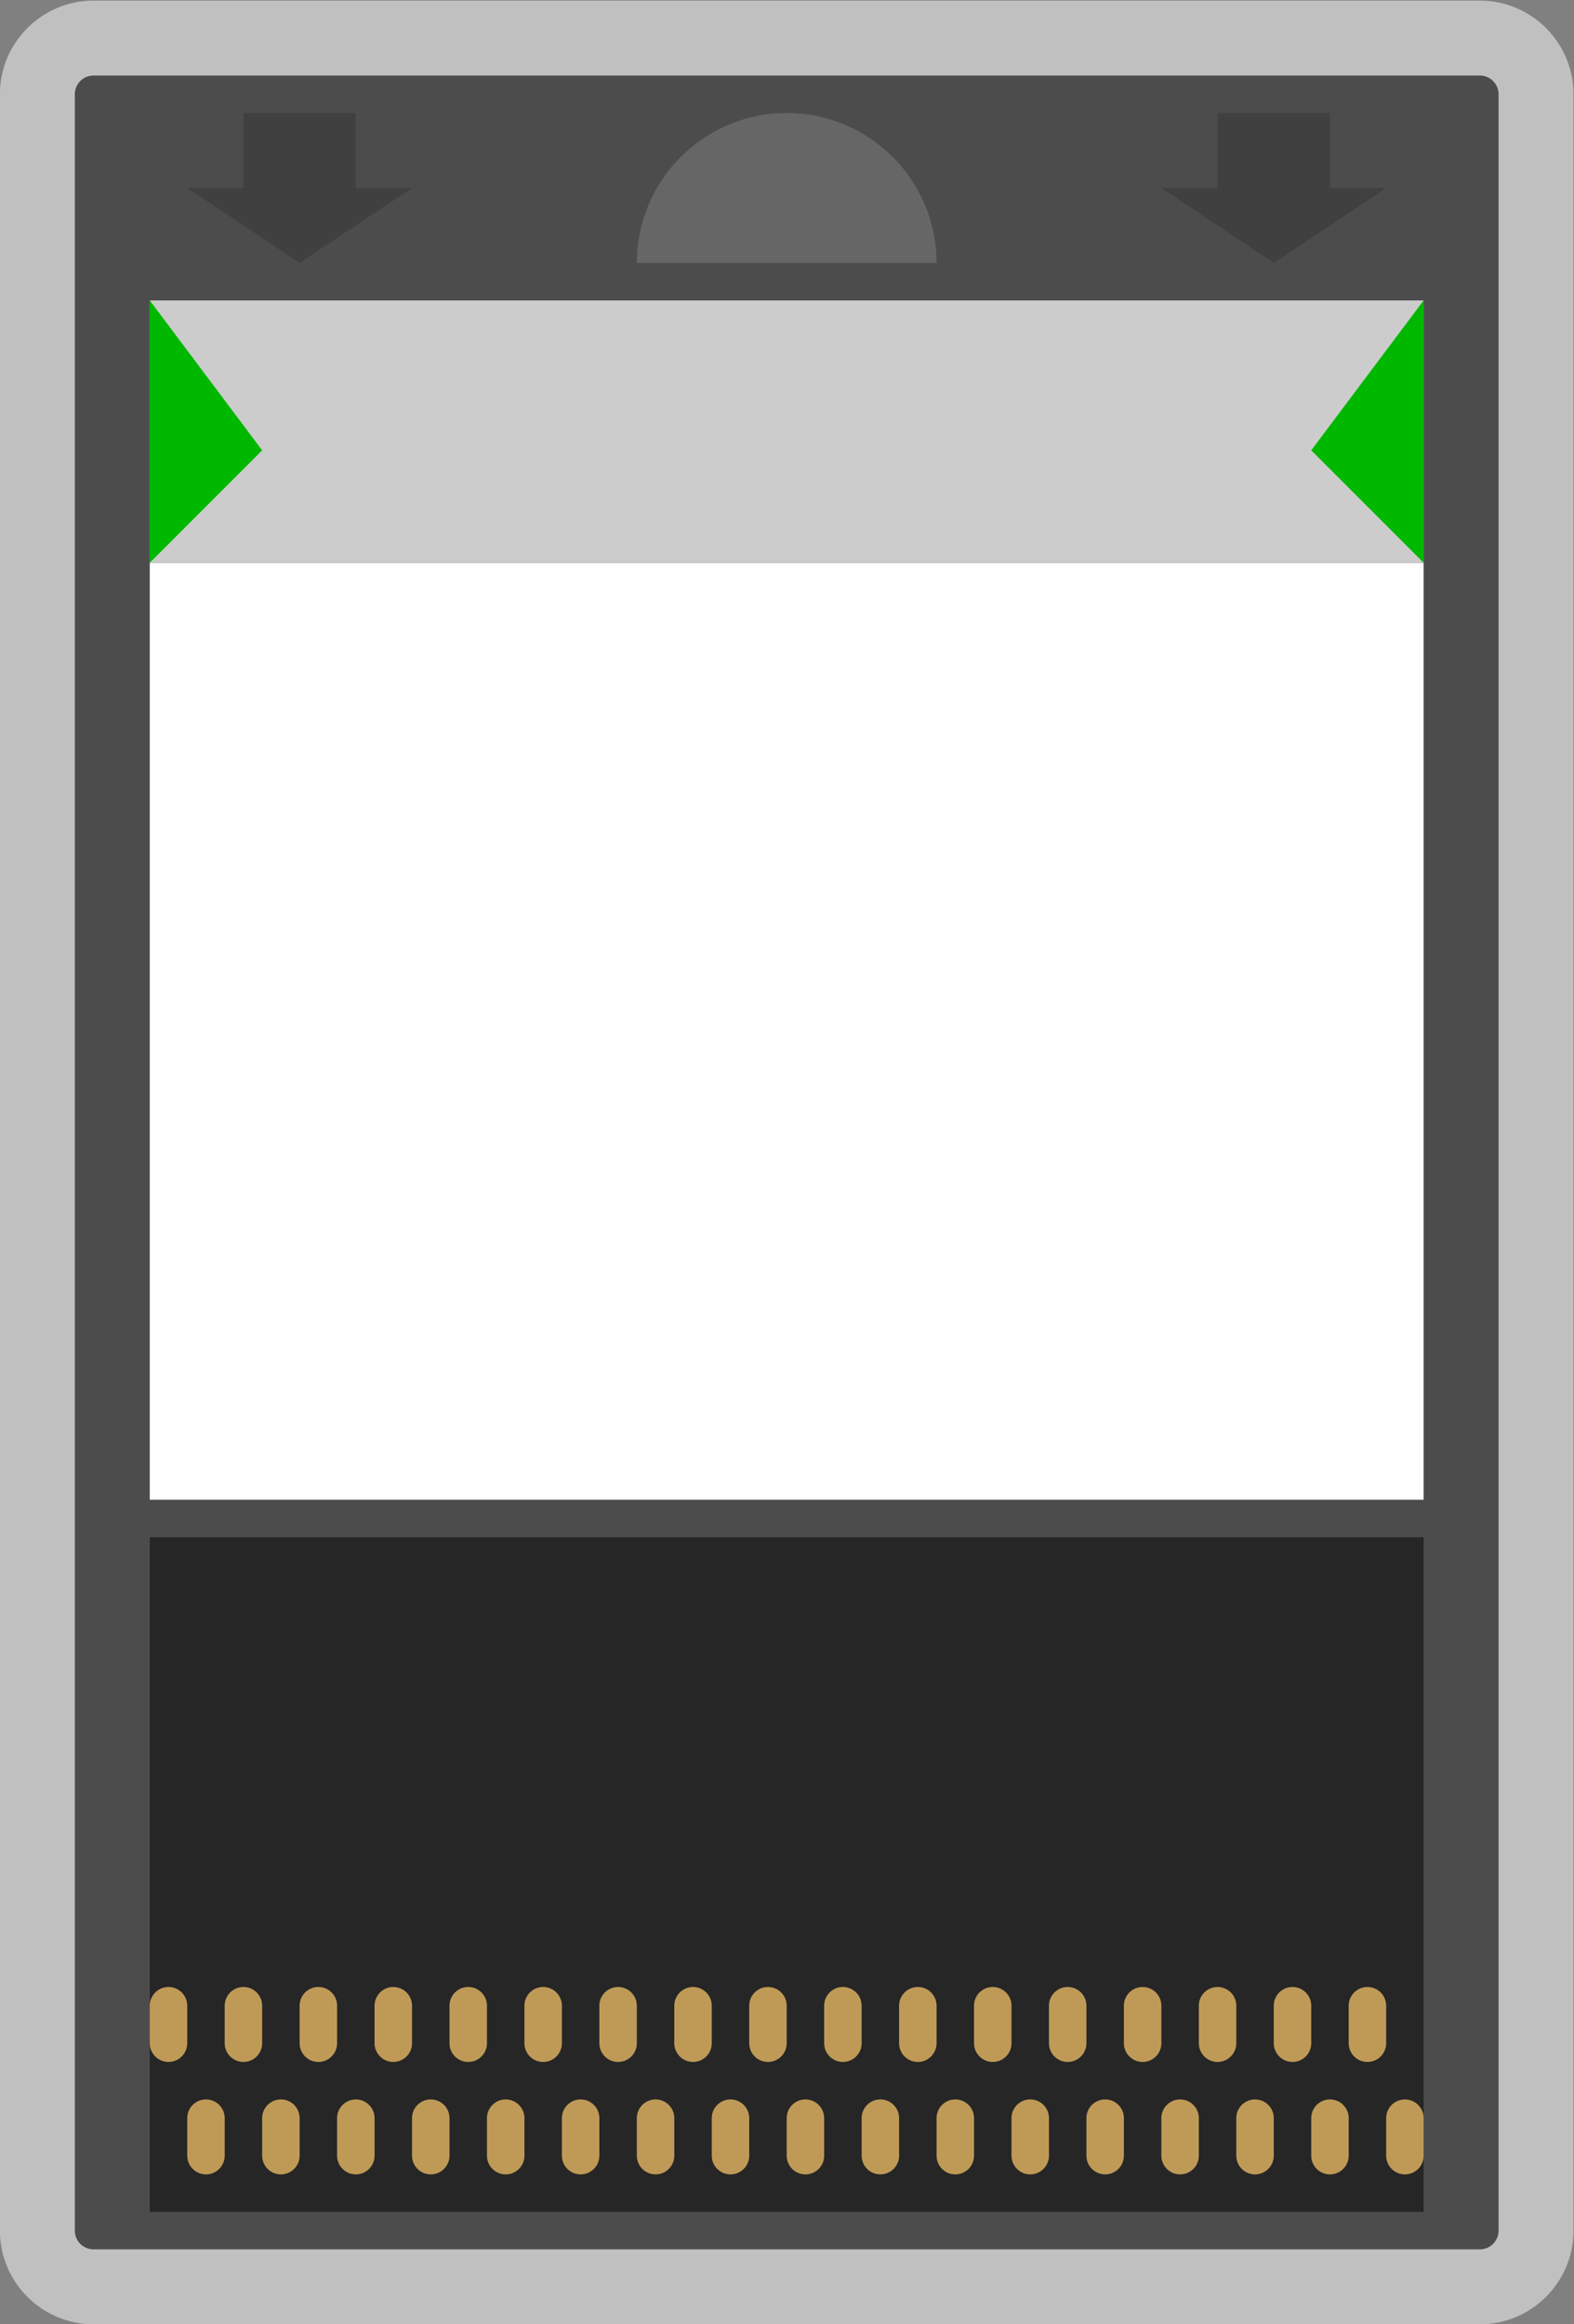 <svg xmlns="http://www.w3.org/2000/svg" xml:space="preserve" width="224" height="330.667"><rect width="100%" height="100%" fill="#808080" stroke="none"/><defs><clipPath id="a" clipPathUnits="userSpaceOnUse"><path d="M0 256h256V0H0Z"/></clipPath><clipPath id="b" clipPathUnits="userSpaceOnUse"><path d="M44 252h168V4H44Z"/></clipPath></defs><g clip-path="url(#a)" transform="matrix(1.333 0 0 -1.333 -58.667 336)"><g clip-path="url(#b)" style="opacity:.5"><path d="M0 0h-148c-5.514 0-10-4.486-10-10v-228c0-5.514 4.486-10 10-10H0c5.514 0 10 4.486 10 10v228C10-4.486 5.514 0 0 0" style="fill:#fff;fill-opacity:1;fill-rule:nonzero;stroke:none" transform="translate(202 252)"/></g><path d="M0 0h-148a2 2 0 0 0-2 2v228a2 2 0 0 0 2 2H0a2 2 0 0 0 2-2V2a2 2 0 0 0-2-2" style="fill:#4c4c4c;fill-opacity:1;fill-rule:nonzero;stroke:none" transform="translate(202 12)"/><path d="M0 0c-8.836 0-16-7.164-16-16h32C16-7.164 8.837 0 0 0" style="fill:#666;fill-opacity:1;fill-rule:nonzero;stroke:none" transform="translate(128 240)"/><path d="M0 0v8h-12V0h-6l12-8L6 0Z" style="fill:#404040;fill-opacity:1;fill-rule:nonzero;stroke:none" transform="translate(82 232)"/><path d="M0 0v8h-12V0h-6l12-8L6 0Z" style="fill:#404040;fill-opacity:1;fill-rule:nonzero;stroke:none" transform="translate(186 232)"/><path d="M196 92H60v100h136z" style="fill:#fff;fill-opacity:1;fill-rule:nonzero;stroke:none"/><path d="M196 192H60v28h136z" style="fill:#ccc;fill-opacity:1;fill-rule:nonzero;stroke:none"/><path d="M196 16H60v72h136z" style="fill:#262626;fill-opacity:1;fill-rule:nonzero;stroke:none"/><path d="m0 0-12 16v-28Z" style="fill:#00b800;fill-opacity:1;fill-rule:nonzero;stroke:none" transform="translate(72 204)"/><path d="m0 0-12-16L0-28Z" style="fill:#00b800;fill-opacity:1;fill-rule:nonzero;stroke:none" transform="translate(196 220)"/><path d="M0 0a2 2 0 0 0-2 2v4a2 2 0 0 0 4 0V2a2 2 0 0 0-2-2" style="fill:#bf9a57;fill-opacity:1;fill-rule:nonzero;stroke:none" transform="translate(62 32)"/><path d="M0 0a2 2 0 0 0-2 2v4a2 2 0 0 0 4 0V2a2 2 0 0 0-2-2" style="fill:#bf9a57;fill-opacity:1;fill-rule:nonzero;stroke:none" transform="translate(70 32)"/><path d="M0 0a2 2 0 0 0-2 2v4a2 2 0 0 0 4 0V2a2 2 0 0 0-2-2" style="fill:#bf9a57;fill-opacity:1;fill-rule:nonzero;stroke:none" transform="translate(78 32)"/><path d="M0 0a2 2 0 0 0-2 2v4a2 2 0 0 0 4 0V2a2 2 0 0 0-2-2" style="fill:#bf9a57;fill-opacity:1;fill-rule:nonzero;stroke:none" transform="translate(86 32)"/><path d="M0 0a2 2 0 0 0-2 2v4a2 2 0 0 0 4 0V2a2 2 0 0 0-2-2" style="fill:#bf9a57;fill-opacity:1;fill-rule:nonzero;stroke:none" transform="translate(94 32)"/><path d="M0 0a2 2 0 0 0-2 2v4a2 2 0 0 0 4 0V2a2 2 0 0 0-2-2" style="fill:#bf9a57;fill-opacity:1;fill-rule:nonzero;stroke:none" transform="translate(102 32)"/><path d="M0 0a2 2 0 0 0-2 2v4a2 2 0 0 0 4 0V2a2 2 0 0 0-2-2" style="fill:#bf9a57;fill-opacity:1;fill-rule:nonzero;stroke:none" transform="translate(110 32)"/><path d="M0 0a2 2 0 0 0-2 2v4a2 2 0 0 0 4 0V2a2 2 0 0 0-2-2" style="fill:#bf9a57;fill-opacity:1;fill-rule:nonzero;stroke:none" transform="translate(118 32)"/><path d="M0 0a2 2 0 0 0-2 2v4a2 2 0 0 0 4 0V2a2 2 0 0 0-2-2" style="fill:#bf9a57;fill-opacity:1;fill-rule:nonzero;stroke:none" transform="translate(126 32)"/><path d="M0 0a2 2 0 0 0-2 2v4a2 2 0 0 0 4 0V2a2 2 0 0 0-2-2" style="fill:#bf9a57;fill-opacity:1;fill-rule:nonzero;stroke:none" transform="translate(134 32)"/><path d="M0 0a2 2 0 0 0-2 2v4a2 2 0 0 0 4 0V2a2 2 0 0 0-2-2" style="fill:#bf9a57;fill-opacity:1;fill-rule:nonzero;stroke:none" transform="translate(142 32)"/><path d="M0 0a2 2 0 0 0-2 2v4a2 2 0 0 0 4 0V2a2 2 0 0 0-2-2" style="fill:#bf9a57;fill-opacity:1;fill-rule:nonzero;stroke:none" transform="translate(150 32)"/><path d="M0 0a2 2 0 0 0-2 2v4a2 2 0 0 0 4 0V2a2 2 0 0 0-2-2" style="fill:#bf9a57;fill-opacity:1;fill-rule:nonzero;stroke:none" transform="translate(158 32)"/><path d="M0 0a2 2 0 0 0-2 2v4a2 2 0 0 0 4 0V2a2 2 0 0 0-2-2" style="fill:#bf9a57;fill-opacity:1;fill-rule:nonzero;stroke:none" transform="translate(166 32)"/><path d="M0 0a2 2 0 0 0-2 2v4a2 2 0 0 0 4 0V2a2 2 0 0 0-2-2" style="fill:#bf9a57;fill-opacity:1;fill-rule:nonzero;stroke:none" transform="translate(174 32)"/><path d="M0 0a2 2 0 0 0-2 2v4a2 2 0 0 0 4 0V2a2 2 0 0 0-2-2" style="fill:#bf9a57;fill-opacity:1;fill-rule:nonzero;stroke:none" transform="translate(182 32)"/><path d="M0 0a2 2 0 0 0-2 2v4a2 2 0 0 0 4 0V2a2 2 0 0 0-2-2" style="fill:#bf9a57;fill-opacity:1;fill-rule:nonzero;stroke:none" transform="translate(190 32)"/><path d="M0 0a2 2 0 0 0-2 2v4a2 2 0 0 0 4 0V2a2 2 0 0 0-2-2" style="fill:#bf9a57;fill-opacity:1;fill-rule:nonzero;stroke:none" transform="translate(66 20)"/><path d="M0 0a2 2 0 0 0-2 2v4a2 2 0 0 0 4 0V2a2 2 0 0 0-2-2" style="fill:#bf9a57;fill-opacity:1;fill-rule:nonzero;stroke:none" transform="translate(74 20)"/><path d="M0 0a2 2 0 0 0-2 2v4a2 2 0 0 0 4 0V2a2 2 0 0 0-2-2" style="fill:#bf9a57;fill-opacity:1;fill-rule:nonzero;stroke:none" transform="translate(82 20)"/><path d="M0 0a2 2 0 0 0-2 2v4a2 2 0 0 0 4 0V2a2 2 0 0 0-2-2" style="fill:#bf9a57;fill-opacity:1;fill-rule:nonzero;stroke:none" transform="translate(90 20)"/><path d="M0 0a2 2 0 0 0-2 2v4a2 2 0 0 0 4 0V2a2 2 0 0 0-2-2" style="fill:#bf9a57;fill-opacity:1;fill-rule:nonzero;stroke:none" transform="translate(98 20)"/><path d="M0 0a2 2 0 0 0-2 2v4a2 2 0 0 0 4 0V2a2 2 0 0 0-2-2" style="fill:#bf9a57;fill-opacity:1;fill-rule:nonzero;stroke:none" transform="translate(106 20)"/><path d="M0 0a2 2 0 0 0-2 2v4a2 2 0 0 0 4 0V2a2 2 0 0 0-2-2" style="fill:#bf9a57;fill-opacity:1;fill-rule:nonzero;stroke:none" transform="translate(114 20)"/><path d="M0 0a2 2 0 0 0-2 2v4a2 2 0 0 0 4 0V2a2 2 0 0 0-2-2" style="fill:#bf9a57;fill-opacity:1;fill-rule:nonzero;stroke:none" transform="translate(122 20)"/><path d="M0 0a2 2 0 0 0-2 2v4a2 2 0 0 0 4 0V2a2 2 0 0 0-2-2" style="fill:#bf9a57;fill-opacity:1;fill-rule:nonzero;stroke:none" transform="translate(130 20)"/><path d="M0 0a2 2 0 0 0-2 2v4a2 2 0 0 0 4 0V2a2 2 0 0 0-2-2" style="fill:#bf9a57;fill-opacity:1;fill-rule:nonzero;stroke:none" transform="translate(138 20)"/><path d="M0 0a2 2 0 0 0-2 2v4a2 2 0 0 0 4 0V2a2 2 0 0 0-2-2" style="fill:#bf9a57;fill-opacity:1;fill-rule:nonzero;stroke:none" transform="translate(146 20)"/><path d="M0 0a2 2 0 0 0-2 2v4a2 2 0 0 0 4 0V2a2 2 0 0 0-2-2" style="fill:#bf9a57;fill-opacity:1;fill-rule:nonzero;stroke:none" transform="translate(154 20)"/><path d="M0 0a2 2 0 0 0-2 2v4a2 2 0 0 0 4 0V2a2 2 0 0 0-2-2" style="fill:#bf9a57;fill-opacity:1;fill-rule:nonzero;stroke:none" transform="translate(162 20)"/><path d="M0 0a2 2 0 0 0-2 2v4a2 2 0 0 0 4 0V2a2 2 0 0 0-2-2" style="fill:#bf9a57;fill-opacity:1;fill-rule:nonzero;stroke:none" transform="translate(170 20)"/><path d="M0 0a2 2 0 0 0-2 2v4a2 2 0 0 0 4 0V2a2 2 0 0 0-2-2" style="fill:#bf9a57;fill-opacity:1;fill-rule:nonzero;stroke:none" transform="translate(178 20)"/><path d="M0 0a2 2 0 0 0-2 2v4a2 2 0 0 0 4 0V2a2 2 0 0 0-2-2" style="fill:#bf9a57;fill-opacity:1;fill-rule:nonzero;stroke:none" transform="translate(186 20)"/><path d="M0 0a2 2 0 0 0-2 2v4a2 2 0 0 0 4 0V2a2 2 0 0 0-2-2" style="fill:#bf9a57;fill-opacity:1;fill-rule:nonzero;stroke:none" transform="translate(194 20)"/></g></svg>